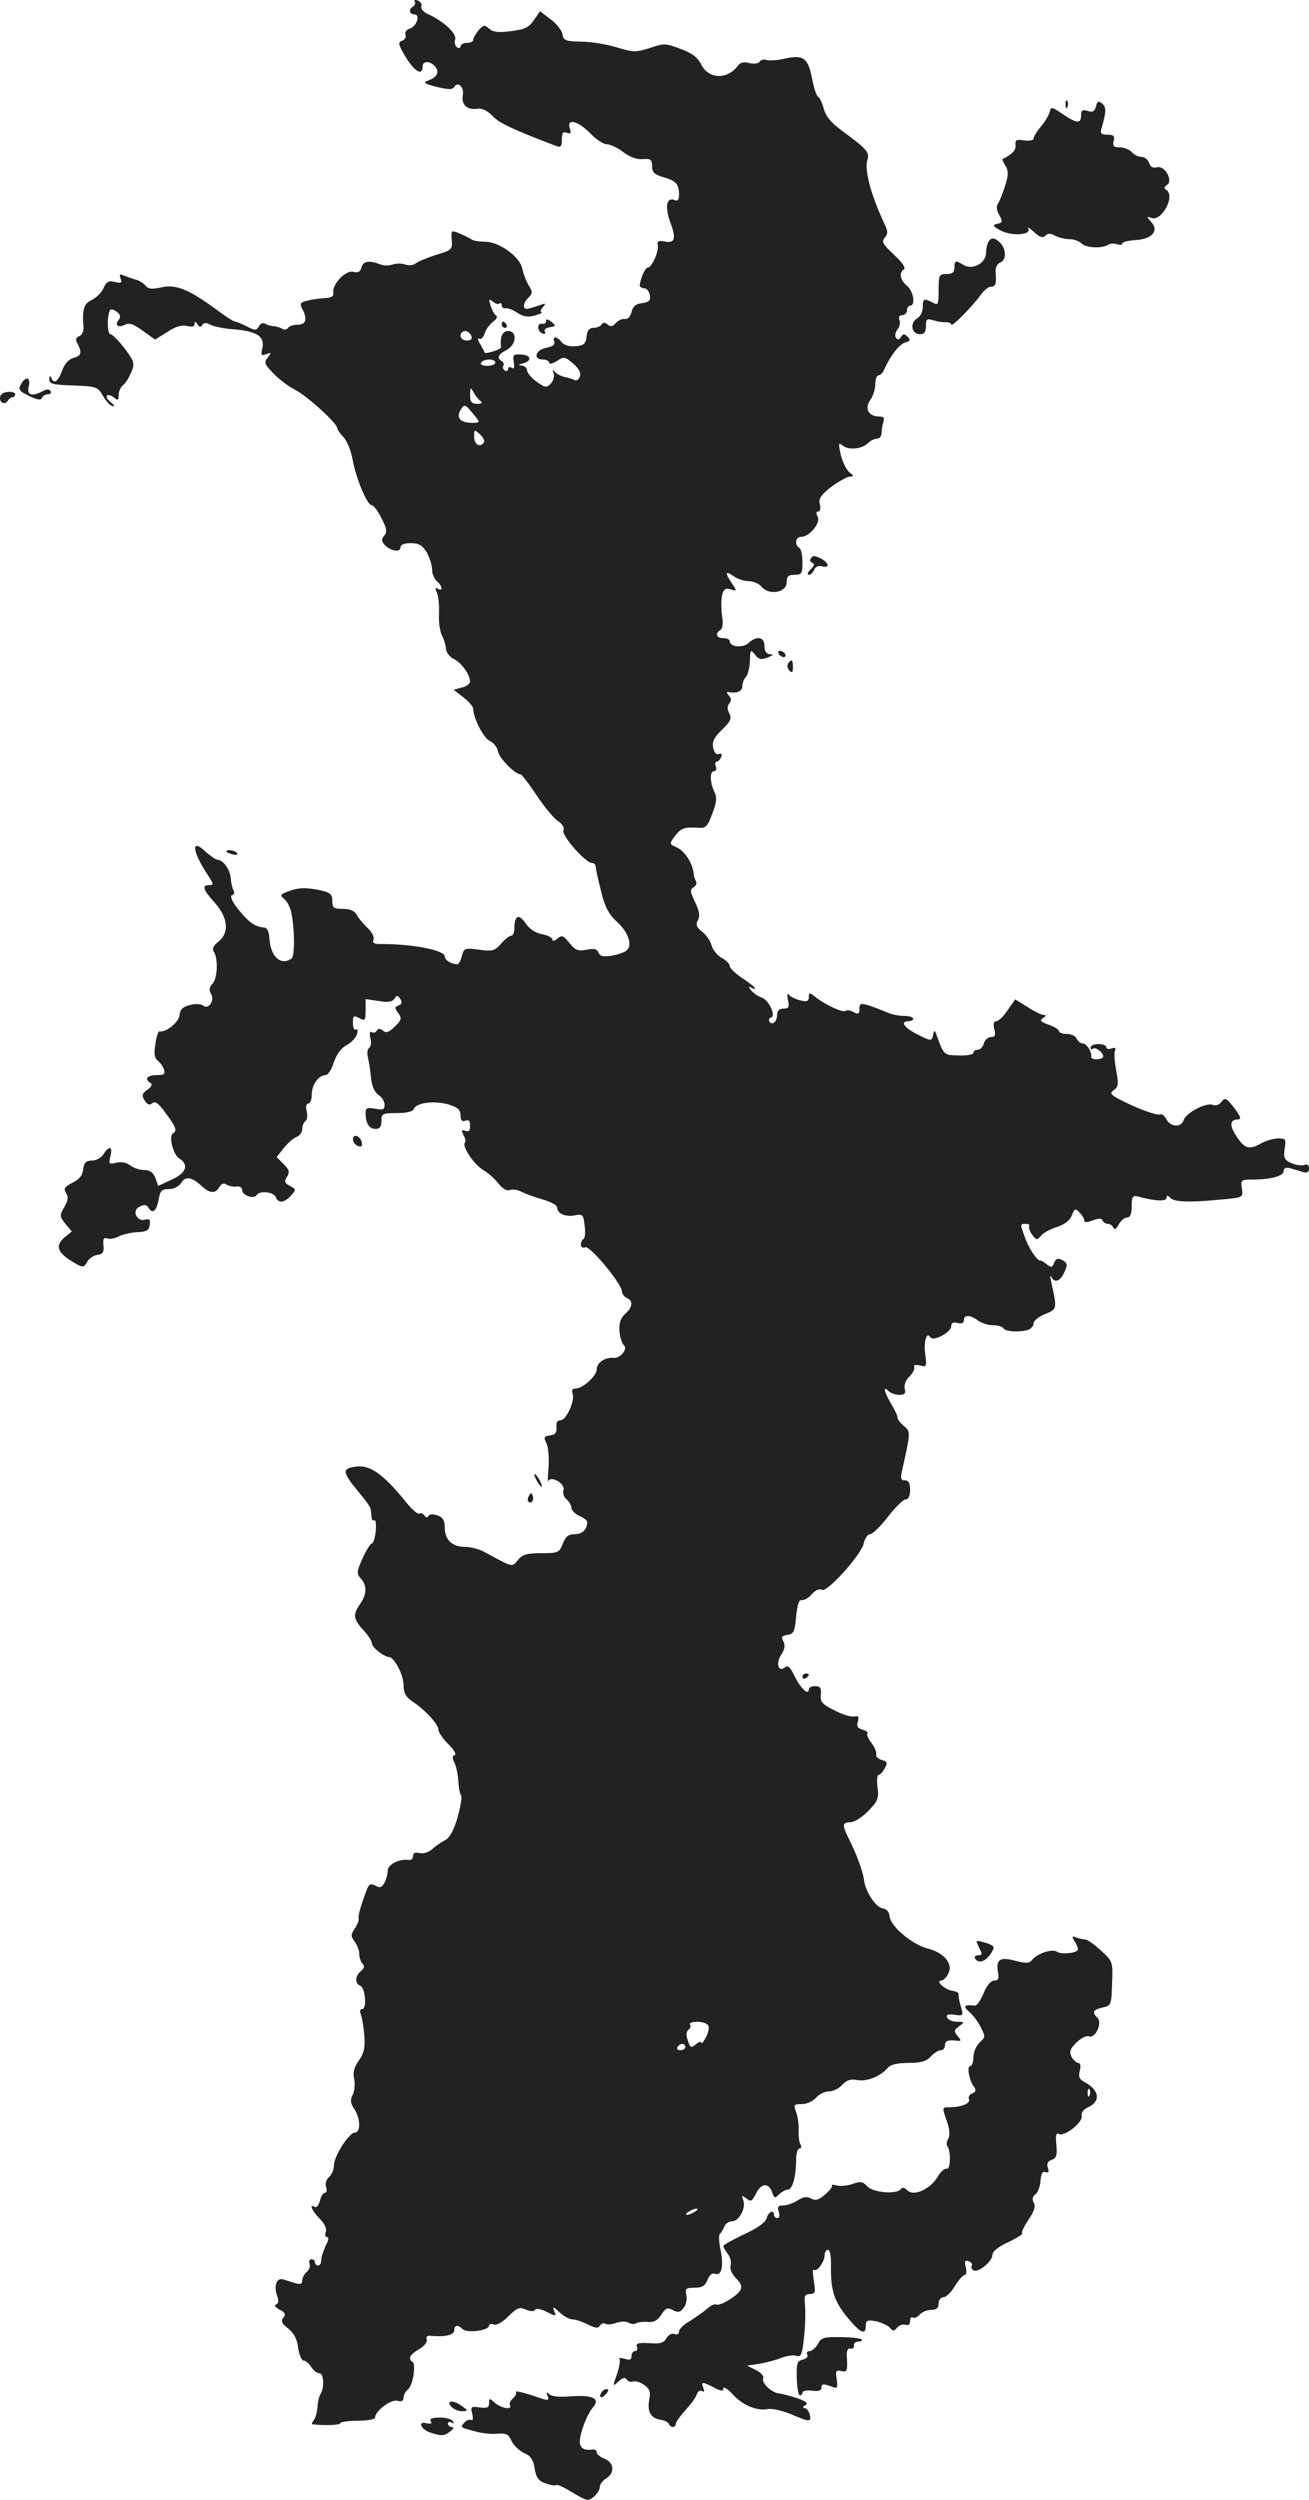 <svg version="1" xmlns="http://www.w3.org/2000/svg" width="551.311" height="1052.729" viewBox="0 0 413.483 789.547"><g fill="#222"><path d="M130.983.447c.3.5.1 1.2-.5 1.6-1.5.9-1.2 2.5.4 2.5 2 0 .8 3.8-1.5 4.5-1 .3-1.6 1.2-1.3 1.9.3.7-.2 1.6-1 1.9-1.4.5-1.3 1.1.6 4.4 3 5.2 5.8 7 5.8 3.8 0-1.9 2.4-1.9 4 0 1.4 1.7.6 3.4-2.3 4.4-1.7.6-1.2 1 2.8 2 3.7.9 5 .9 5.5 0 1.2-1.9 3.2.1 2.7 2.7-.5 2.9 1.4 4.7 4.6 4.2 1.6-.2 3.2.6 4.8 2.3 2 2.2 6.8 4.4 20.2 9.5 1.3.5 1.7.1 1.7-2.1 0-2.1.4-2.6 1.6-2.1 1.2.4 1.4.1.9-1.4-1.1-3.3 2.6-2.4 6.4 1.5 1.8 1.9 4.2 3.5 5.2 3.5 1.1 0 3.5 1.1 5.3 2.5 2 1.5 4.3 2.4 6.1 2.2 2.6-.2 3 .2 3 2.3 0 1.9.8 2.6 3.5 3.4 4 1.1 5 2.2 5 5.5 0 1.7-.4 2.2-1.5 1.7-2.5-.9-3 2.3-1.2 7.2 1.9 5.1 1.4 6.6-2 5.9-1.8-.3-2.3-.1-2 1.2.4 1.9-1.9 7.1-3.2 7.1-.8 0-2.2 3.2-2.5 5.5-.1.5.6 1 1.4 1 .8 0 1.6 1 1.8 2.2.3 1.7-.3 2.2-2.5 2.5-1.9.2-2.9 1-3.3 2.8-.4 1.5-1.2 2.4-2.2 2.2-.8-.1-2.1.5-2.8 1.3-.9 1.1-1.6 1.2-2.5.5-.9-.8-1.5-.8-2 0-.3.5-1.5 1-2.5 1-1.3 0-2 .8-2.2 2.7-.2 2.3-.9 2.9-3.4 3.1-1.9.2-3.6-.3-4.4-1.2-1.5-2-3.1-2.1-2.4-.2.3.9-.5 1.5-2.5 1.9-3.5.7-4.3 3.7-1.1 3.7 1.1 0 2 .5 2 1 0 .6 1.1.3 2.4-.5 2.2-1.5 2.6-1.4 5.2.8 1.8 1.6 2.5 2.9 2.1 4.1-.4 1-1.1 1.4-1.7 1.1-.5-.3-2-.8-3.2-1-1.2-.3-2.6-1-3.1-1.7-.6-.9-.7-.7-.3.5.3 1-.1 2.5-.9 3.3-1.3 1.4-1.8 1.3-4.5-.6-1.6-1.2-3-2.8-3-3.6 0-.8-.8-1.4-1.7-1.5-1.3-.1-1.1-.3.5-.7 3-.9 2.4-2.7-.9-2.8-2.2-.1-2.5.2-2.1 2.4.3 1.7.1 2.3-.7 1.8-.6-.4-1.1-.2-1.1.4 0 .6-.5.8-1 .5-.6-.4-.8-1-.5-1.5.3-.5.1-1.1-.5-1.5-1.6-1-1.2-2.1 1.5-3.5 3.2-1.7 3.5-6 .5-6-1.8 0-2.6 1.9-2.2 5.1.1.7-4.9 2.3-5.2 1.7 0-.2-.7-1.4-1.4-2.7-.8-1.2-.9-2-.3-1.7.5.4 1.3-.4 1.7-1.6.4-1.3 1.6-2.9 2.6-3.7 1.1-.7 1.6-1.6 1-2-.5-.3-1.3-1.7-1.7-3.1-.7-2.1-.6-2.3.7-1.3.8.7 1.8 1 2.1.6.4-.3.7-.1.7.6 0 .6.6 1.1 1.3.9.6-.1 2.3.5 3.7 1.5 1.9 1.2 3.3 1.4 5.5.8 1.7-.5 2.6-1 2.1-1-.5-.1-.3-.8.4-1.6 1.1-1.4 1-1.4-1.4-.5-1.5.5-3.2 1-3.7 1-1.4 0-1.1-2 .6-3.6 1.3-1.3 1.3-1.8.1-3.7-.8-1.2-1.7-3.6-2.1-5.4-.8-3.9-7.5-8.6-11.9-8.5-1.7 0-3.5-.3-4.1-.7-.5-.4-2.2-1.2-3.8-1.9-2.6-1.1-2.7-1.1-2.5 2 .3 3 0 3.3-4.8 4.7-2.8.9-5.7 2.1-6.5 2.7-.8.7-2.3.8-3.4.4s-2.9-.4-4 0-2.9.4-4-.1c-3.4-1.3-5.2-1-5.8 1-.3 1.4-1.1 1.8-2.6 1.4-2.4-.6-6.8 4-6.3 6.7.2 1-.6 1.5-2.6 1.6-1.6.1-4.1.4-5.5.8-2.3.5-2.6.9-1.7 2.6 1.7 3.2 1.2 5-1.4 5-1.4 0-2.8.5-3.1 1-.4.6-1.2.7-1.8.3-.7-.4-1.9-.8-2.7-.8-.8 0-2-.4-2.7-.8-.7-.4-1.5-.1-2 .8-.8 1.4-1.2 1.4-3.9 0-1.6-.8-3.3-1.5-3.7-1.5-.4 0-3.1-1.7-6-3.9-8.6-6.3-12.6-7.9-17.2-6.9-3 .7-4.2.5-5-.5-.5-.7-1.9-1.6-3-1.9-1.1-.3-2.8-.9-3.8-1.3-1.3-.6-1.6-.4-1.1.9.5 1.4.2 1.6-1.8 1.1-1.9-.5-2.7-.1-3.6 2-.6 1.4-2.3 3-3.7 3.7-2.5 1.1-3.1 3.1-2.6 8.6.1 1.2-.5 2.5-1.3 2.8-1.2.5-1.3 1.1-.6 2.4 1.5 2.8 1.2 3.9-1.3 4.5-1.5.4-2.8 1.9-3.6 4.1-1.3 3.5-2.6 4.3-3.4 2.1-.3-.7-.6-.5-.6.5-.1 1.5 1.1 1.8 7.6 2 7.3.3 7.7.4 9.3 3.2.9 1.6 2.2 3.1 3 3.3.9.3.8-.2-.4-1.1-1.1-.9-1.7-1.9-1.3-2.2.4-.4 1.3-.1 2.2.6 1.3 1 1.5.9 1.5-.8 0-1.1.6-2.5 1.4-3.1.8-.6 1.9-2.5 2.6-4.1 1.1-2.8 1-3.3-2.1-7.5-1.9-2.4-3.9-4.5-4.5-4.5-1.1 0-1.1-6.6 0-7.7.3-.3 1.2 0 2.1.7 1.1.9 1.2 1.6.5 2.5-1.4 1.7-.1 2.6 2 1.5 1.3-.7 2.7-.2 5.6 1.9l3.9 2.8 3.9-2.4c2.5-1.7 4.6-2.3 6.2-1.9 1.6.4 2.4.2 2.4-.6 0-1 .2-1 .9.1.6.9 1.1 1 1.5.2.5-.8 1.3-.8 2.6-.1 1.1.6 4.1 1.2 6.7 1.4 8.1.6 10.7 2.3 9.6 6.4-.4 1.8-.2 2.1 1.3 1.5 1.7-.6 1.7-.5.5 1.1-1.3 1.5-1 2.1 1.8 5 1.8 1.9 4.9 4.2 6.9 5.2 3.7 1.9 13.2 10.5 13.2 12 0 .4.9 1.7 2 2.9 1.2 1.2 2.4 4.4 2.9 7.1 1 5.8 4.6 14.4 6 14.4.6 0 2 1.8 3.1 4.1 1.7 3.2 1.9 4.4.9 5.5-.9 1.1-.9 1.7 0 2.8 1.7 2 5.1 2.7 5.1 1 0-.9 1.1-1.4 3.3-1.4 2.5 0 3.6.6 5 2.9.9 1.6 1.7 4 1.7 5.4 0 1.3.7 3 1.5 3.7 1.8 1.5 2 3.4.3 2.4-.8-.5-.9-.2-.3 1.2.5 1 .8 4 .7 6.7-.2 2.6.3 5.7 1 7 .6 1.2 1.2 3.1 1.2 4.2.1 1 1.2 2.5 2.5 3.1 2.5 1.3 5 4.8 5.1 7.1 0 .7-1.2 1.6-2.6 1.9l-2.6.7 3.1 2.4c1.7 1.3 3.1 3 3.1 3.6 0 2.9 3.3 9.4 5.3 10.2 1.2.6 2.3 2 2.5 3.2.3 2.1 5.4 7.3 7.1 7.3.4 0 2.7 3 5.1 6.6 2.4 3.6 5.4 7.3 6.7 8.1 1.5 1 2.2 2.2 1.8 3.1-.6 1.6 7 10.2 9 10.2.7 0 1.2.6 1.2 1.2 0 .7.8 4.2 1.7 7.8 1.2 4.9 2.4 7.2 4.9 9.5 3.6 3.2 5.1 7.4 3.2 9.1-.6.6-2.7 1.3-4.7 1.7-2.8.4-3.8.2-4.2-1-.5-1.1-1.4-1.4-3.8-.9-2.7.5-3.5.2-5.4-2.1-1.9-2.4-2.4-2.6-3.8-1.4-1 .8-1.6.9-1.6.3 0-.6-1.5-1.4-3.3-1.7-2.1-.4-4-1.7-5.2-3.5-2.1-3.1-3.5-2.4-3.5 1.7 0 1.3-.5 2.3-1 2.3-.6 0-2 1.1-3.2 2.5-1.9 2.2-2.7 2.5-6.9 1.9-4.6-.6-4.8-.5-5.5 2-.3 1.4-1 2.6-1.4 2.6-1.9 0-4-1.3-4-2.5 0-1.9-10-3.9-19.8-3.9-2.5.1-3.1-.3-2.7-1.4.3-.8-.5-2.4-1.8-3.6-1.3-1.2-2.9-3.1-3.5-4.2-.7-1.3-2.1-1.9-4.4-1.9-2.9 0-3.3-.3-3.3-2.5 0-2-.6-2.6-3.5-3.3-4.6-1-7.2-1-10.5.3-2.4.9-2.6 1.2-1.3 2.3.9.7 1.9 2.5 2.3 4.2 1.1 5.1 1.2 14 .1 14.7-3.5 2.4-6.7-.7-7-6.6-.1-1.9-.7-3.1-1.6-3.2-2.8-.2-4.8-1.5-8.1-5.6-2.1-2.6-2.8-4.3-2.1-4.6.7-.2.9-.9.5-1.5-.4-.7-.8-2.4-.9-3.9-.2-2.7-2.4-5.8-4.2-5.8-.5 0-2.2-1.2-3.8-2.6-4.7-4.5-4.2 0 1 7.8 1.6 2.5 1.7 2.8.2 2.8-2.4 0-2 1.4 1.7 5.5 4.3 4.8 4.7 9.5 1.3 12.3-1.7 1.3-2.2 2.3-1.5 3.3 1.4 2.2 1.1 8.6-.5 10.1-1 1-1.1 2-.4 3.2 1.2 2.2-.9 5.1-2.6 3.6-.7-.5-2.5-.6-4.2-.1-2.1.5-3 1.4-3.2 3.3-.3 2.2-4.3 5.4-6.3 5-.4-.1-1 1.7-1.3 4-.5 2.9-.3 4.4.7 5.2.8.6 1.7 1.9 2 2.8.5 1.5.1 1.8-2.3 1.8-3 0-4 1.3-1.9 2.5.6.5.3 1.2-1 2.1-1.7 1.2-1.9 1.8-.9 3.4.9 1.4 1.6 1.6 2.4.9 1-.8 2.1.1 4.3 3.2 3.3 4.4 3.6 5.5 2.3 6.3-1.5.9 0 6.7 1.9 7.9 3.2 2 2.3 4.6-2.3 6.7l-4.3 2-.9-2.5c-.7-1.8-1.8-2.5-3.5-2.5-1.4 0-3.5-.7-4.5-1.5-1.2-.9-2.9-1.2-4.4-.8-2.3.5-2.4.4-1.8-2.1.8-3.1-.4-3.4-2.2-.6-.7 1.1-2.3 2-3.6 2-1.9 0-2.5.6-2.8 2.7-.2 2-1.3 3.3-3.4 4.3-2.5 1.3-2.9 1.9-2 3.3.8 1.2.6 2.4-.6 4.4-1.5 2.6-1.5 2.9.4 5.3l2 2.4-2.1 1.7c-3.5 2.9-2.5 5.2 3.6 8.6 1.9 1.1 2.4 1 3.3-.6.5-1.1 2-2.1 3.2-2.3 1.8-.2 2.2-.9 2-3-.2-2.1.1-2.6 1.2-2.2.8.3 2.5 0 3.7-.7 1.3-.6 3.9-1.2 5.9-1.3 2.8-.1 3.6-.5 3.8-2.3.3-1.7-.1-2-1.6-1.6-2.3.6-4-2.6-2-3.9 1.7-1 2.6-1 3.3.2 1.2 1.9 2.4 1 3.1-2.5.5-3 1-3.5 3.3-3.5 1.5 0 3.1-.8 3.9-2 1.3-2.2 3.4-1.8 6.6 1.2 2.4 2.2 4.2 2.3 5.4.2.6-1.1 1.4-1.4 2.3-.8.8.5 2.2.7 3.2.6.9-.2 1.7.3 1.7 1.1 0 1.7 3.7 3 4.6 1.6.9-1.5 5.4-1 6 .6.8 2.1 2.7 1.9 4.8-.4 1.7-1.9 1.7-2-.3-3.1-1.7-.9-1.9-1.4-.9-2.9.9-1.5.7-2.2-1.1-4l-2.2-2.2 2.3-2.9c1.3-1.6 3.1-3.2 4.1-3.5.9-.4 1.7-1.5 1.7-2.5s.5-2.2 1-2.5c.6-.3.7-1.7.4-3.1-.4-1.4-.2-2.4.5-2.4.6 0 1.1-1.3 1.1-2.9 0-3.1 2.2-6.1 4.4-6.1.7 0 1.9-1.8 2.6-4.1.9-2.6 2.3-4.5 4.1-5.4 1.4-.8 2.9-2.3 3.2-3.5.3-1.1.1-1.8-.4-1.4-.5.3-.9-.6-.9-2.1 0-2.3.2-2.4 2-1.5 1.8 1 2 .8 2-2.5v-3.5l4.1.6c3 .5 4.3.3 5-.7.8-1.2 1-1.2 1.9.1.6 1.1.5 1.6-.6 2-1.2.5-1.3.8-.1 2.4 1.2 1.6 1.1 2.2-1.1 4.3-1.8 1.8-2.7 2.1-3.7 1.3-.9-.8-1.5-.8-2 0-.3.6-1.1.8-1.6.4-.6-.3-.7.4-.4 1.9.4 1.4.2 2.8-.4 3.1-.5.4-.7 1.6-.4 2.9.3 1.2.8 4.1 1 6.5.3 2.8 1.2 4.7 2.4 5.5 1 .6 1.9 2 1.9 3.1 0 1.5-.5 1.7-3 1.2-2.5-.4-3-.2-3 1.3 0 3.3 1.1 5.1 3.1 5.1 1.4 0 1.9-.7 1.9-2.5 0-2.3.3-2.5 4.9-2.5 3.2 0 5.1-.5 5.4-1.4.8-1.9 6.5-2.6 11-1.3 2.8.9 3.7 1.7 3.7 3.4 0 1.6.4 2.1 1.5 1.7 1.1-.4 1.5 0 1.5 1.6s-.4 2-1.5 1.6c-1.2-.4-1.3-.2-.6 1.3.6 1 .8 2.1.5 2.4-1.1 1 2.7 6.8 5.6 8.6 1.6.9 3.9 2.9 5 4.4 1.3 1.6 2.7 2.4 3.6 2 .8-.3 2.5-.1 3.7.6 1.2.6 4.2 1.7 6.7 2.4s4.5 1.8 4.5 2.5c0 1.9 2.6 3.1 5.6 2.5 2.5-.5 2.7-.2 3.1 3.3.3 2.2.1 4-.4 4.2-.4.2-.8 1-.8 1.8 0 .7.6 1.1 1.4.8 1.5-.6 11.6 11.6 11.6 14 0 .7.7 1.6 1.5 2 2.1.8 1.9 3-.6 5.1-1.4 1.4-1.9 2.9-1.7 5.5.2 1.9.8 3.8 1.3 4.2 1.5 1.1-.9 4.3-3.1 4.1-2.8-.2-5.4 1.5-5.4 3.7 0 2-4.4 6-6.7 6-1 0-1.3.6-.9 1.6.8 2.2-2 8.4-3.8 8.4-1 0-1.5.8-1.3 2.2.1 1.7-.4 2.4-2 2.6-2 .3-2.1.6-1.2 2.4.6 1.2.9 4.6.7 7.7-.3 3.1-.3 5.1-.1 4.4.7-2 5.4.7 4.8 2.7-.3 1 .1 2.3 1 3 .8.7 1.5 1.9 1.5 2.6 0 .8 1.1 2 2.5 2.6 1.4.6 2.5 1.5 2.5 1.9 0 2.4-1.5 3.9-3.9 3.9-2 0-2.9.7-3.8 3-1.1 2.8-1.4 3-6.8 3-4.6 0-6 .4-7.4 2.2-1.9 2.3-1.4 2.4-10.6-2.6-1.6-.9-4.4-1.6-6.2-1.6-4 0-6.3-2.3-6.3-6.1 0-2.2-.6-3.2-2.2-3.8-1.4-.5-2.6-.5-2.9.1-.4.6-.9.6-1.3-.1-.4-.6-1.1-.9-1.6-.6-.5.3-2.4-1.3-4.2-3.6-7.2-8.9-11.5-12-16.1-11.2-4.2.6-4.1 1.7 1.2 8.1 2 2.4 3.7 4.7 3.7 5.2.1.6.2 1.7.3 2.6 0 .8.4 1.3.9 1 .4-.2.6 1.3.4 3.5-.2 2.1-.8 3.9-1.3 3.9-.4 0-1.7 2.1-2.9 4.7-1.8 4.1-1.9 4.8-.5 6.3 2 2.2 1.9 5-.2 8-2.4 3.4-2.2 4.8 1 8.3 1.5 1.6 2.7 3.5 2.7 4.2 0 1.2 3.7 4.2 5.4 4.3 1.7.1 4.6 5.7 4.6 8.9 0 2.4.7 3.7 2.6 5 4 2.6 8.4 7.3 8.4 9 0 .8 1.4 2.9 3.1 4.6 1.8 1.7 2.7 3.3 2 3.5-.7.2-.8.9-.1 2.2.6 1.1 1.1 3.7 1.3 5.9.1 2.2.5 4.3.9 4.6.3.4-.2 3.4-1.1 6.8-1.2 4.2-2.5 6.5-3.9 7.3-1.2.6-3.1 1.9-4.2 2.9s-2.8 1.5-4 1.2c-1.3-.3-2 0-2 .9 0 .8-.6 1.4-1.2 1.3-3-.5-6.8 1.4-6.8 3.3 0 1.1-.5 2.8-1 3.9-.9 1.5-1.5 1.7-2.9.9-1.6-.8-2.1-.5-2.9 1.8-1.7 4.5-2.6 7.6-2.4 8.6.2.4-.4 1.9-1.2 3.1-1.3 2-1.3 2.5-.1 4.1.8 1.1 1.5 2.8 1.5 3.9 0 1.2.5 2.6 1 3.1.8.8.6 1.5-.5 2.4-1.8 1.5-2 3.9-.2 4.6 1.6.6 2.2 7.4.6 7.4-.7 0-.8.7-.4 1.7s.9 4 1.1 6.7c.3 3.7-.1 5.5-1.7 7.8-1.5 2.1-2 3.8-1.5 5.9.3 1.7.1 4-.5 5-.8 1.6-.7 2.6.5 4.4 2 3 2.1 7.5.2 7.5-1.8 0-6.6 7.4-6.6 10.4 0 1.3-.7 2.9-1.5 3.6-.9.7-1.3 2.1-1 3.1.4 1.1.2 1.9-.3 1.9-.6 0-1.3 1.1-1.6 2.5-.4 1.4-1.1 2.3-1.6 2-2-1.2-.9 1.3 1.5 3.7 1.6 1.6 2.3 3.2 1.9 4.2-.3.9-.1 1.6.4 1.6.7 0 .5 1.1-.4 2.7-.7 1.6-1.4 3.6-1.4 4.5 0 1-.4 1.8-1 1.8-.5 0-1-.5-1-1 0-.6-.5-1-1.1-1-.6 0-.9.6-.6 1.4.3.8-.1 2-.9 2.6-.8.7-1.4 1.9-1.4 2.7 0 1.1-.6 1.3-2 .9-1.1-.3-2.9-.9-3.9-1.2-2.2-.7-3.2 1.8-2 5.3.5 1.4.4 2.3-.4 2.6-.7.2-.2.9 1.1 1.6 1.8.9 2.1 1.6 1.2 2.6-.8 1-.5 1.8 1.6 3.4 1.7 1.4 2.8 3.3 3.1 6.1.3 2.2 1.1 4 1.7 4 .6 0 1.7.9 2.4 2s1.8 2 2.6 2c1.4 0 1.7 4.5.3 6.7-.4.6-.8 2.4-.9 4-.1 1.5-.6 3.4-1.1 4-.5.7-.8 1.3-.6 1.4 3.6.5 8.9.3 8.9-.3 0-.4 2.5-.8 5.5-.8s5.5-.4 5.5-1c0-2 4.9-5.8 7-5.3 1.3.4 2 .1 2-1 0-.8.6-2 1.4-2.6 1.6-1.3 2.6-8 1.4-8.7-1.5-1-.8-2.3 2.1-4 1.7-1 2.7-2.3 2.4-3.1-.3-.8.2-1.3 1.3-1.1 4.6.4 7.4-.3 7.4-1.7 0-1.8 1.2-1.9 2.7-.4 1.3 1.3 8.3.4 8.3-1.1 0-.5.7-.7 1.5-.4.8.4 2.8-.7 4.6-2.6 2.8-2.7 3.6-3 5.5-2.1 1.5.6 2.5.7 2.9.1.4-.6 1.9-.3 3.7.6 2.9 1.5 3.1 1.5 2.4-.2-.6-1.6-.3-1.5 1.7.4 1.3 1.2 3.1 2.2 4.1 2.2.9 0 3.1.7 4.8 1.6 2.4 1.2 3.2 1.3 3.8.4.4-.7 1.2-1 1.8-.6.6.3 2.1.2 3.4-.3 1.4-.5 3.1-.5 3.8-.1.8.5 1.9.6 2.5.2.5-.3 2.2-.5 3.6-.4 1.9.2 3.1-.4 4.3-2.3 1.4-2.1 2-2.4 3.7-1.4 1.7.8 2.3.7 3.4-.8.8-1 1.1-2.8.8-4.1-.4-1.9-.1-2.2 2.6-2.2 2.4 0 3.4-.6 4.1-2.5.6-1.5 1.5-2.3 2.4-1.9 2.1.8 2.8-2.6 1.7-7.7-.5-2.4-.6-4.6-.2-4.9.4-.3 1-1.3 1.4-2.3.3-.9 1.5-1.7 2.5-1.7 2.2 0 4.4-4.2 3.5-6.7-.6-1.6-.5-1.6 1-.5 1.4 1.2 1.8.9 3.1-1.7 1.7-3.3 4.1-3.3 5.1 0 .6 1.7.8 1.7 2.1.4.9-.8 2.1-1.5 2.8-1.5 1.5 0 2.6-4.3 2.6-9.6 0-1.9.5-3.4 1.1-3.4.5 0 .7-.5.3-1.2-.4-.6-.7-2.6-.6-4.5.1-1.8-.3-4.4-.8-5.8-.9-2.3-.7-2.5 1.8-2.5 1.5 0 3.5-.9 4.5-2 .9-1.1 2.7-2 4-2 1.3 0 3.2-.9 4.3-2.1 1.4-1.5 2.6-1.9 4.7-1.5 3 .6 7.4-1.2 9.6-3.8.9-1.1 3-1.6 6.6-1.6 3.9 0 5.6-.5 7-2 1-1.1 2.4-2 3.2-2 .7 0 1.3-.7 1.3-1.5 0-1.5 1.1-1.9 3.9-1.5 1.3.1 1.3-.1.1-1.5-1.2-1.5-1.2-1.9.5-3.1 1.8-1.3 1.8-1.4-.7-1.4-1.4 0-2.8-.6-3.1-1.3-.4-1 .3-1.2 2.4-.9 2.7.4 2.8.3 1.9-2.7-.5-1.7-.8-3.5-.7-3.9.1-.4-.8-.8-2-1-2.3-.3-5.4-3.2-3.5-3.2.6 0 1.6-.9 2.2-2.1 1.7-3.1-1.1-6.6-6.3-8-5-1.2-12-7.1-12.2-10.3-.1-1.3-.9-2.2-2.1-2.4-2.3-.3-5.6-5.4-6-9.2-.3-2.5-2.4-8.2-5-13.3-1.9-3.9-1.8-4.7.7-4.7 1.2 0 3.8-1.6 5.7-3.6 3-3.1 3.4-4 2.9-7.5-.3-2.1-.1-3.9.4-3.9.4 0 1.3-.9 1.9-2.1 1-1.7.8-2.1-1-2.6-1.1-.3-1.9-1.1-1.7-1.7.2-.6-.4-2.2-1.4-3.5-1-1.3-1.7-2.7-1.4-3.1.3-.4-.5-1-1.6-1.3-1.5-.4-1.9-1.1-1.4-2.5.4-1.6.2-1.9-1.2-1.6-1 .2-3.8-.7-6.3-2-3.8-1.9-4.5-2.7-4.2-5 .2-2-.2-2.6-1.8-2.6-1.1 0-2 .4-2 1 0 2.1-2.6-.3-4.4-4-1.5-3.1-2.2-3.7-3.2-2.9-2.1 1.7-2.9-1.6-1-4.2 1-1.6 1.2-2.7.6-4-.8-1.4-.6-1.8 1.3-2.1 1.9-.3 2.3-1 2.7-5.8.4-3.9.9-5.4 1.9-5.2.7.1 2.1-.7 3.1-1.9 1.1-1.2 2.4-1.8 3.1-1.3 1.6 1 12.6-11.2 13.3-14.8.3-1.5 1.2-2.8 2-2.8.7 0 3.3-2.5 5.6-5.5s4.9-5.5 5.6-5.5c.9 0 1.4-1.1 1.4-3 0-2.1-.5-3-1.6-3-1.3 0-1.5-.6-1-2.8 2.8-12.5 2.8-12.6.6-14.4-1.1-.9-2-2.1-2-2.7 0-.6-.9-2.5-2-4.3-2.2-3.7-2.7-5.9-.8-4 .7.7 2.2 1.2 3.4 1.2 1.7 0 2.1-.5 1.7-1.9-.3-1.1.3-2.7 1.4-3.8 1.1-1.1 1.8-2.4 1.6-3-.3-.7.4-.9 1.8-.6 2.1.6 2.2.4 1.7-3.4-.6-4.1.4-7.4 1.6-5.5.9 1.5 6.6-1.6 6.6-3.5 0-1 .6-1.4 2-1 1.3.3 2 0 2-.9 0-1.8 2-1.7 4.4.1 1.1.8 3.2 1.5 4.7 1.5s3.1.4 3.4 1c.7 1.1 5.4 1.3 7.9.4.9-.3 1.6-1.2 1.6-2s1.6-2.1 3.6-2.9c3.9-1.6 3.9-1.5 1.9-10.5-.3-1.4-.3-1.9.1-1.3 1 2.1 2.8 1.5 4.1-1.4 1-2.1 1-2.8 0-3.5-1.8-1.2-2.7-1-3.3.7-.5 1.3-.9 1.3-2.2.3-.8-.7-1.8-1.3-2.1-1.2-1 .1-3.7-4-4.9-7.5-1.5-4.2-1.5-4.1.4-4.1.8 0 1.3.3 1 .8-.2.4.2 1.6 1 2.7 1.3 1.7 1.5 1.7 2.7.3.6-.9 2.9-2.1 5-2.8 2.5-.8 4.1-2 4.8-3.7.8-2.2 1.1-2.3 2.4-.9.8.8 1.5 1.9 1.5 2.5 0 .7.8.7 2.7 0 1.9-.7 2.9-.7 3.1 0 .2.6 1 1.1 1.7 1.1s1.5.6 1.7 1.2c.3.8.9.4 1.7-1 .6-1.2 1.8-2.2 2.6-2.2 1 0 1.5-1.1 1.5-3.6 0-2.9.3-3.4 1.8-3.1 5.3 1.5 9.2 1.7 9.2.5 0-.9.3-.9 1.2 0 1.3 1.3 6 1.5 16.1.5 6.9-.6 6.9-.6 6.5-3.5-.4-2.6-.3-2.8 3.2-2.8 5.9 0 10-1.1 10-2.7 0-1 .7-1.2 2-.9 1.1.3 2.9.9 4 1.2 1.4.4 2 .1 2-1.1 0-1.1-.5-1.5-1.5-1.1-.8.3-2.7 0-4.1-.6-2.2-1-2.5-1.7-2.1-4.5.5-3.1.4-3.3-2.1-3.3-1.5.1-3.8.7-5.2 1.5-3.8 2.2-5.3 1.8-7.8-2-2.4-3.5-2.3-5.5.4-5.5 1.1 0 .8-1-1.2-3.6-2.5-3.2-2.9-3.4-4-2-.7 1-1.8 1.4-2.8 1-2.2-.8-8.4 2.5-9.2 4.8-.7 2.4-4.1 2.3-5.4-.2-.6-1.1-1.5-1.8-1.9-1.6-.9.6-7.8-2-12.9-4.7-3-1.6-3.2-2-1.8-3 1.4-1 1.5-2 .7-6.1-.5-2.7-.7-5.5-.4-6.3.4-.9 0-1.1-1.1-.7-.9.3-1.6.2-1.6-.4 0-.5-1.1-1-2.5-1s-2.5.5-2.5 1.1c0 .6.3.7.7.4.7-.8 3.3 1.1 3.3 2.4 0 .5-.9.9-2 .9s-1.9-.3-1.8-.8c.3-1.4-1.4-4.2-2.7-4.2-.7 0-1.5-.7-1.9-1.5-.3-.8-1.7-1.5-3.1-1.5-1.4 0-2.5-.4-2.5-.9s-1.5-1.4-3.2-2c-2.6-.9-3-1.4-1.8-2.1 1-.7 1.1-1 .2-1-.7 0-3-1.1-5.1-2.5l-3.9-2.4-2.4 3.4c-1.2 1.9-2.9 3.5-3.6 3.5-.8 0-1 .8-.6 2.5.5 1.9.2 2.5-1.1 2.5-.9 0-1.9.9-2.2 2-.3 1.1-1.2 2-1.9 2-.8 0-1.4.4-1.4 1 0 .5-2.1.9-4.6.8-4.7-.1-4.7 0-7-6.3-.6-1.8-.8-1.8-1.1-.3-.5 2.2-.5 2.2-5.3-.2-4-2.1-5.2-4-2.5-4 .8 0 1.5-.4 1.5-.8 0-.5-1.4-.9-3-.9-1.7 0-4-.5-5.3-1.1-1.2-.5-3.7-1.5-5.4-2.1-3-.9-3.3-.8-3.3 1 0 1.6-.3 1.8-1.9 1-1-.6-2.1-.7-2.5-.4-.7.8-7-2.2-9.8-4.6-1.6-1.2-1.8-1.2-1.8.3 0 1.3-.6 1.5-2.7 1-1.6-.4-3.2-1.2-3.6-1.8-.5-.6-.6.1-.3 1.6.5 2.3.3 2.8-1.4 2.8-1.3 0-2 .7-2 1.9 0 2.2-1.6 3.6-2.4 2.2-.4-.5-.1-1.1.5-1.3 1.6-.5-.7-5.5-3-6.3-1-.3-2.5-1.3-3.3-2.2-.9-1.2-.9-1.5 0-.9.6.4 1.2.5 1.2.2s-1.8-1.8-4-3.2c-2.2-1.5-4-3.2-4-3.9 0-.6-1.1-1.8-2.5-2.5-1.4-.8-2.8-2.5-3.2-3.9-.3-1.4-1.7-3.4-3-4.4-1.8-1.4-2.1-2.2-1.3-3.7.7-1.3.4-2.8-.9-5.6-1.6-3.3-1.7-4-.5-4.7.8-.5 1.1-1.3.8-1.9-.4-.6-.8-1.8-.8-2.7-.4-3.1-2.8-6.9-5.3-8-2.4-1.1-2.4-1.1-.6-3.6 1.9-2.5 3-2.9 7.4-2.6 2.3.2 2.9-.4 4.4-4.4 1.4-3.7 1.6-5.1.6-7.1-1.4-3.2-1.4-6.4 0-6.4.6 0 .9-.7.5-1.5-.3-.8-.1-1.5.3-1.5.5 0 1.1-.7 1.4-1.4.4-1 .1-1.3-.7-1-.8.3-1.5-.4-1.8-2-.4-1.9.3-3.3 2.8-5.7 2.7-2.6 3.1-3.5 2.3-5.1-.7-1.3-.7-2.3 0-3.2.7-.9.7-1.6-.2-2.5-.6-.7-.7-1.2-.2-1.1 2.7.6 4.5-.2 4.5-1.8 0-1 .5-2.3 1.1-2.9.6-.6 1.2-2.9 1.3-5.1.1-3.6.2-3.7 1.6-2 1.2 1.6 2 1.7 4 .9 1.8-.7 2-1 .8-1-1.2-.1-1.8-.9-1.8-2.6 0-2.9-2.4-3.4-5.1-.9-1.8 1.6-5.9 1.2-5.9-.7 0-.5-.9-.9-2-.9-2.2 0-2.7-1.5-.9-2.6.7-.4.9-2.1.5-4.5-.3-2.2-.3-5.1 0-6.4.5-2 1.1-2.4 2.7-1.9 2 .6 2.1.6.4-1.9-2.3-3.5-2.1-4.1.5-2.3 1.2.9 3.4 1.6 4.8 1.6s3.3.8 4.1 1.8c2.4 2.8 7.9 1.8 7.9-1.4 0-1.9.5-2.4 2.5-2.4 2.2 0 2.5-.4 2.5-3.9 0-2.2-.4-4.3-1-4.6-1.6-1-1.2-3.5.6-3.5 2.6 0 6.3-4.5 5.2-6.4-.6-1-.5-1.6.2-1.6.6 0 .8-1 .5-2.3-.5-1.7.3-2.9 3.6-5.5 2.4-1.7 5-3.2 5.8-3.2 1.4-.1 1.4-.2-.1-1.4-.9-.7-2.1-3.2-2.7-5.5-.8-3.7-.7-4 .6-2.9 1.9 1.5 6.1 1.1 8-.8.8-.8 2.1-1.4 2.9-1.4.8 0 1.4-.9 1.4-1.9 0-1.1.3-2.6.6-3.5.4-1.1 0-1.6-1.4-1.6-3.3 0-4.7-2.5-2.8-5.2.9-1.2 1.6-3.5 1.6-5 0-1.6.5-2.8 1-2.8.6 0 1.4-.8 1.8-1.8 1.9-4.3 4.8-8.1 6.7-8.6 1.6-.4 1.7-.8.7-1.8s-1.4-1-2.1.1c-.6.9-1 1-1.6.2-.4-.7-.1-1.8.5-2.6.7-.8 1-2.2.6-3-.3-.9 0-1.5.9-1.5.8 0 1.5-.7 1.5-1.5s.5-1.5 1-1.5c1.8 0 1.1-4.5-1-6.3-2.2-1.8-2.6-4.2-.9-5.2.6-.4-.7-2.3-3.2-4.6-3.5-3.3-4-4.1-2.9-5.4 1.1-1.3 1-2.1-.3-4.8-4-8.5-6.2-16.6-5.2-19.7.7-2.4 0-3.3-7-8.5-4.8-3.5-6.2-5.2-7-8.5-.4-1.4-1.1-2.7-1.6-3-.5-.4-1.3-2.8-1.8-5.4-1.3-6.8-2.7-7.9-8.4-6.7-2.5.6-5.2.8-6 .5-.8-.3-1.8-.1-2.2.5-.3.6-1.7.8-3.2.5-1.8-.5-3-.2-3.7.8-3.3 4.5-9.3 4.3-11.6-.4-1.1-2.2-2.9-3.6-6.5-4.9-4.7-1.8-5.3-1.8-9.7-.3-4.4 1.4-5.2 1.4-10.5-.2-3.2-1-8.3-1.8-11.3-1.8-4.9-.1-5.5-.4-5.8-2.3-.2-1.2-1.8-3.3-3.7-4.7l-3.4-2.6-2 2.9c-1.6 2.3-3 2.9-7.3 3.4-3.8.5-5.6.3-6.8-.8-1.4-1.3-1.8-1.2-3.3.5-.9 1.1-1.7 2.5-1.7 3 0 .6-.9 1-2 1s-2 .5-2 1.1c0 .5-.5.7-1.1.3-.6-.3-.9-1.5-.6-2.5.5-1.9-3.6-5.7-8.6-8-1.4-.6-2.3-1.7-2.1-2.4.3-.7-.2-1.5-1.1-1.9-.9-.3-1.3-.2-1 .3zm17.9 105.6c.4 1-.1 1.5-1.4 1.5-1.1 0-2-.7-2-1.5s.6-1.5 1.4-1.5c.8 0 1.6.7 2 1.5zm7.6 8.5c0 .5-1.2 1-2.6 1-1.4 0-2.3-.4-1.9-1 .3-.6 1.5-1 2.6-1 1 0 1.9.4 1.9 1zm-4.6 12.2c.6.5.1.8-1.1.8-1.8 0-2.3-.6-2.3-2.8.1-2.5.1-2.6 1.2-.7.6 1.1 1.6 2.3 2.2 2.7zm-1.5 5.1c1.2 1.5 1.1 1.7-1 1.7-3.9 0-5.3-1.4-4-3.9 1.3-2.3 1.6-2.1 5 2.2zm2.5 7.8c-1.1 1.9-3.1.8-3.1-1.6 0-2.5 0-2.5 1.8-.9 1 .9 1.6 2.1 1.3 2.5zm70.9 500.2c.3.7-.1 2.4-.9 3.8-.7 1.3-1.3 2-1.4 1.5 0-.5-.7-.3-1.5.4-1.8 1.5-2 1.3-2.9-1.7-.4-1.2-.2-2.4.4-2.8.6-.3.8-1.1.5-1.6-.4-.5.7-.9 2.3-.9 1.7 0 3.2.6 3.5 1.3zm-7.3 6.7c0 .5-.7 1-1.6 1-.8 0-1.2-.5-.9-1 .3-.6 1-1 1.6-1 .5 0 .9.4.9 1zm3 52c-.8.5-1.9 1-2.5 1-.5 0-.3-.5.5-1s2-1 2.5-1c.6 0 .3.5-.5 1zM336.583 33.147c0 1.1.3 1.4.6.6.3-.7.2-1.6-.1-1.9-.3-.4-.6.2-.5 1.3z"/><path d="M346.183 33.647c-.4 1.6-1.1 1.9-2.6 1.4-1.7-.5-2.1-.2-2.1 1.4 0 2.7-1.3 2.6-5.8-.4-3.3-2.3-3.7-2.4-4.1-.8-.2 1-1.4 3.1-2.7 4.6-1.3 1.6-2.4 3.3-2.4 3.9 0 .6-1.3.8-3 .6-2.4-.4-2.9-.1-2.7 1.5.2 1.6-1.1 2.9-4.1 4.4-.2 0 .2 1 .9 2.1 1 1.6 1 2.9-.1 6.4-.7 2.3-1.8 4.8-2.2 5.5-.6.7-.5 2 .1 3.2 1.5 2.6 1.4 2.9-.6 3.3-1.4.3-1.1.8 1.4 2.1 3.5 1.8 9.8 1.4 8.6-.7-.3-.6.5-.1 1.8 1.1 1.8 1.7 2.8 2 3.6 1.2.8-.8 1.7-.8 3.1 0 1.1.6 3.2 1.1 4.6 1.1 1.3 0 3.1.6 3.8 1.4 1.5 1.4 6.4 1.6 8.5.3.6-.4 1.8-.4 2.7-.1.9.3 1.6.2 1.6-.2 0-.5 1.9-1 4.1-1.1 5.3-.3 7.6-2.9 5.1-5.7-1.6-1.8-1.6-1.9 0-1.3 3.3 1.2 7.7-7 4.7-8.9-.8-.4-.7-.9.2-1.5 2.1-1.3-.6-6.3-3.1-5.6-1.3.3-2.1-.1-2.5-1.4-.4-1-1.4-1.9-2.4-1.9s-2.4-.7-3.1-1.5c-.7-.8-2.4-1.5-3.7-1.5-2 0-2.4-.4-2-2 .4-1.6 0-2-2-2-1.8 0-2.3-.4-1.9-1.8 1.6-5.4 1.6-6.9.3-8-1.2-1-1.6-.8-2 .9zM312.583 75.847c-.6.6-1.1 2.4-1.1 3.9 0 3.4-4.3 5.7-7.2 3.9-2.4-1.5-2.8-1.4-2.8.9 0 1.5-.7 2-2.5 2-2.3 0-2.5.3-2.5 5s-.1 5-1.9 4c-2.8-1.4-3.1-1.3-3.1 1.5 0 1.4-.8 3-1.9 3.6-2.3 1.5-1.6 4.9 1 4.9 1.4 0 1.9-.7 1.9-2.6 0-2.2.3-2.4 2.3-1.8 1.2.4 3 .7 4 .6.9 0 1.7.3 1.7.8 0 1 6.8-5.9 9.3-9.4 1-1.4 2.4-2.6 3.2-2.6 1.6 0 1.8-.9 1.5-4.8-.1-1.2.6-2.5 1.4-2.8 2.2-.8 2-4.6-.3-6.6-1.4-1.2-2.2-1.3-3-.5zM172.483 101.447c0 .6-.6 1-1.2.8-1.8-.3-1.6 2.5.1 3.1.8.3 1.1 0 .7-.6-.3-.6.3-1.2 1.6-1.4 1.9-.3 2-.4.5-1.7-1.1-.9-1.7-1-1.7-.2zM158.483 102.547c0 .5.5 1 1.1 1 .5 0 .7-.5.4-1-.3-.6-.8-1-1.1-1-.2 0-.4.4-.4 1zM6.583 121.447c-.9 1.6-.5 2.1 2.6 3.6 2.6 1.3 3.8 1.4 4.1.6.2-.6 1-1.1 1.8-1.1.9 0 1.2-.5.9-1-.4-.7-1.2-.7-2.5 0-3.4 1.8-5.1 1.3-4.4-1.5.7-3-1-3.4-2.5-.6zM.183 124.947c-.8 1.9 1.2 3.3 2.3 1.6.4-.6 1-1.1 1.4-1.1.3.1.7-.2.9-.7.4-1.4-4.1-1.3-4.6.2zM256.083 176.447c-.4.5-.1 1.1.5 1.3.8.3.6 1-.5 2.1-1 .9-1.2 1.7-.6 1.7s1.3-.7 1.7-1.6c.3-.9 1.3-1.4 2.4-1.1 2.5.7 2.4-.9 0-2.3-2.4-1.2-2.8-1.2-3.5-.1zM245.983 206.547c.3.5 1.1 1 1.6 1 .6 0 .7-.5.4-1-.3-.6-1.1-1-1.6-1-.6 0-.7.4-.4 1zM248.883 209.647c-.3.6-.1 1.6.5 2.2.8.8 1.1.5 1.1-1.1 0-2.4-.5-2.8-1.6-1.1zM71.483 268.947c0 .2.9.6 2 .9 1.1.3 1.8.1 1.4-.4-.5-.9-3.4-1.3-3.4-.5zM111.483 359.847c0 .8.7 1.8 1.6 2.1 1.1.4 1.4.1 1.2-1.1-.4-2.1-2.8-3-2.8-1zM169.483 467.547c.6 1.1 1.3 2 1.6 2 .2 0 0-.9-.6-2s-1.3-2-1.6-2c-.2 0 0 .9.6 2zM167.083 472.447c-.4.7-.5 1.5-.2 1.8.9.9 1.9-.4 1.4-1.8-.4-1.1-.6-1.1-1.2 0zM253.483 529.647c0 .5.5.7 1 .4.6-.3 1-.8 1-1.1 0-.2-.4-.4-1-.4-.5 0-1 .5-1 1.1zM339.583 613.347c.7 1.2 1.1 2.3.8 2.6-1 1.1-5.4 1.3-6.5.5-1.4-1.1-6.4.6-7.9 2.6-.9 1.1-1.9 1.1-5.4.2-4.8-1.3-6.1-.3-5.3 3.9.3 1.8 0 2.4-1.3 2.4-1 0-2.3 1.6-3.3 4-.9 2.2-2.1 3.9-2.7 3.9-3.4-.4-3.9.2-1.9 1.9 1.2 1 2.9 3.2 3.7 4.9 1.5 2.9 1.5 3.2-.3 4.8-1.1 1-2 3.1-2 4.7 0 1.5-.5 2.8-1 2.8-1.2 0-.3 4.8 1.3 6.7.6.9.4 1.5-.6 1.9-.9.3-1.4 1.1-1.1 1.9.5 1.3-2.4 2.5-6.3 2.5-2.2 0-2.2.1-.8 4.1 1 2.8 1.2 4.7.5 5.9-.5.9-.6 2-.2 2.4 1.1 1.2 1 7.4-.2 7-.6-.2-2 .9-2.9 2.6-2.4 3.9-7.6 6.3-9.6 4.2-.8-.8-1.6-1-2-.4-1.1 1.8-8.8 1.2-10.6-.8-1.4-1.5-2.2-1.7-4.6-.8-1.6.6-3.9.8-5 .5-1.2-.3-1.9-.3-1.6 0 .3.3-.6 1.5-2.1 2.8-2 1.8-3.1 2.1-4.5 1.3-1.3-.7-2.5-.5-4.2.6-1.4.9-3.4 1.6-4.5 1.6-1.7 0-2 .4-1.5 2 .4 1.1.2 2-.4 2-.6 0-1.1-.5-1.1-1 0-1.8-1.8-1-2.3 1-.3 1.3-2.9 3.2-7.1 5.1-3.6 1.7-6.6 3.4-6.6 3.7 0 .4.7 1.5 1.4 2.5.8 1 1.2 2.6.9 3.7-.3 1.1.4 2.7 1.8 4.1 1.6 1.6 1.9 2.6 1.2 3.8-1.2 1.9-6.5 5-7.6 4.4-.5-.3-1.8.4-3 1.5-1.2 1-3.7 2.7-5.4 3.8-1.8 1-3.3 2.5-3.3 3.2 0 .8-.6 1.2-1.5.8-.8-.3-1.9.3-2.5 1.4-.8 1.4-1.9 1.8-5.4 1.5-3.4-.2-4.3.1-3.9 1.1.3.8 0 1.4-.6 1.4s-1.1.7-1.1 1.6c0 1.1-.6 1.4-2.2.8-1.3-.3-2-.3-1.6.1.3.4 0 2.5-.8 4.8-1.4 4-1.4 4 .5 2.3 1.3-1.2 2.1-1.4 2.6-.6.4.6 1.3.9 2 .6.7-.2 2.3.2 3.5 1.1 1.7 1.2 2.1 2.2 1.6 4.7-.7 3.8.5 5.8 3.6 6.3 1.3.2 2.4.8 2.6 1.3.5 1.3 2.2 1.3 2.2-.1 0-.5 1.4-2.4 3-4.2 1.7-1.8 3.3-4 3.6-5 .3-.9 1-1.4 1.6-1.1.7.5.9.1.5-.9-.8-2.1-.4-2.1 3.3-.2 2.3 1.2 3 1.3 3 .3 0-.7 1.3.1 2.9 1.8 3.2 3.5 7.6 5.4 11.2 4.7 1.3-.2 4.6.5 7.2 1.6 6 2.6 6.6 2.6 6 .1-.3-1.1-1-2-1.7-2-.6 0-.5-.4.3-.9 1-.6.3-1.2-2.5-2.2-2.2-.7-4.7-1.4-5.7-1.5-2.4-.2-5.7-3.3-5.1-4.8.3-.7-.8-1.9-2.3-2.6l-2.8-1.4 4-.6c2.2-.4 5.3-1.2 6.9-1.9 1.6-.6 3.7-.9 4.6-.6 1.6.5 1.9-.3 2.5-5.9.4-3.6.5-8.1.3-10.1-.3-2.9-.1-3.5 1.5-3.5 1.7 0 1.9-.5 1.3-4.2-.4-2.3-.4-3.9 0-3.5.9.9 3.3-2.3 3.4-4.6 0-.9.5-1.7 1.1-1.7.6 0 1 2.2.9 5.2-.1 7.6 1 11.1 5.3 16.3 4.1 4.9 5.7 5.6 5.7 2.5 0-1.7.5-1.9 3.3-1.4 1.7.4 3.7 1.3 4.3 2 1 1.2 1.3 1.2 2.3 0 .7-.8 1.9-1.2 2.7-.9.9.3 1.4-.1 1.4-1.2 0-.9.4-1.4.9-1.1.5.3 1.4-.1 2.1-.9.7-.8 2.3-1.5 3.6-1.5 1.7 0 2.4-.6 2.4-2 0-1.1.7-2 1.5-2 .9 0 2.5-1.6 3.6-3.5 1.2-1.9 2.6-3.5 3.1-3.5.6 0 .7-1.1.4-2.5-.5-1.9-.3-2.3.9-1.9.8.3 1.3 1 1 1.4-.3.5-.1 1.1.5 1.5 1.4.9 5.9-2.7 6-4.8 0-1.2 1.8-2.6 5-4.1 2.7-1.3 4.7-2.5 4.4-2.8-.3-.3.6-2.2 2-4.3 1.8-2.6 2.3-4.2 1.7-5.3-.6-1.1-.5-2 .5-2.7.7-.5 1.5-2.5 1.6-4.3.2-2.3.6-3.1 1.6-2.7.9.3 1.2-.1.7-1.4-.4-1.3 0-2.1 1.2-2.5 1.5-.5 1.8-1.4 1.5-4.7-.3-2.9-.1-3.9.7-3.5 1.7 1.1 7.7-3.6 7.3-5.6-.2-1.1.6-2.2 2.2-2.9 3.9-1.8 3.3-5.4-1.2-7.8-1.7-.9-2.1-1.7-1.6-3.6.4-1.5.2-2.5-.5-2.5-.5 0-1.5-.9-2.1-1.9-.8-1.6-.5-2.5 1.5-4.5 1.4-1.4 3.2-2.3 4-2 2 .8 4.3-4.2 2.7-5.8-1.8-1.8-1.5-2.6 1.6-3.3 2.7-.6 2.8-.8 3-7.5.3-7 .2-7.1-3.5-10.5-2.1-1.9-4.3-3.5-5-3.5-.6 0-1.9-.3-2.8-.6-1.5-.6-1.5-.4-.4 1.4zm4.6 48.4c-.3.8-.6.5-.6-.6-.1-1.1.2-1.7.5-1.3.3.3.4 1.2.1 1.9zM308.483 613.147c0 .3.5 1.4 1 2.5.9 1.5.7 1.9-.5 1.9-.9 0-1.3.4-1 1 1.1 1.7 3.2 1.1 4.9-1.4 1.5-2.3 1.4-2.5-1.4-3.5-1.7-.5-3-.8-3-.5z"/><path d="M258.383 740.247c-.7 1.3-1.9 2.3-2.6 2.3-.8 0-1.1.5-.8 1.1.4.6-.2 1.3-1.4 1.6-1.8.4-2 1.2-1.9 5.9.1 3 .5 5.4 1 5.4.4 0 .8-.4.8-.9s1.4-.8 3-.6c2.1.3 3 0 3-1 0-1.1.6-1.2 2.6-.5 2.5 1 2.6.9 2.2-2.1-.4-2.6-.2-3 1.4-2.6 1.9.5 2.1 0 1.8-4.6-.1-1.8.3-2.7 1.2-2.5.7.2 1.2-.3 1.1-1-.2-.6.5-1.2 1.4-1.2.9 0 1.3-.3 1-.7-.4-.3-3.4-.7-6.7-.7-5.2-.1-6.1.2-7.1 2.1zM162.983 755.447c.2.5-.2 1.4-1 2.1-.8.7-1.2 1.6-.9 2.1.9 1.6-2.9 1-4.8-.8-1.7-1.5-1.8-1.5-1.8.2 0 1.4-.6 1.6-3 1.3-2.7-.4-2.9-.2-2.3 2 .3 1.4.2 2.3-.3 2-.5-.3-1.5 0-2.2.8-1.4 1.6-1.5 1.5 4.3 3 1.7.4 4.5.7 6.2.5 2.7-.2 3.5.2 4.4 2.3.7 1.4 2.4 3.1 4 3.8 2 .9 2.9 2.1 3.3 4.9.5 2.9 1.2 3.9 3.5 4.7 1.6.6 3.2.8 3.4.5.3-.2 2.3.7 4.6 2.1 2.2 1.4 4.6 2.6 5.2 2.6 1.5 0 3.9-2.6 3.9-4.2 0-.7.9-1.9 2-2.6 2.8-1.7 2.5-5-.5-6.2-1.4-.5-2.5-1.4-2.5-2 0-.6-.6-1-1.2-.9-2.6.3-3.7-.2-4.1-1.9-.4-2.1 2-9 4.2-11.5 2.3-2.7-.2-3.9-7.1-3.4-3.4.3-6 .1-6.8-.7-.8-.8-1-.7-.5.6.6 1.6.3 1.6-4.9-.2-3.1-1-5.4-1.5-5.1-1.1zM189.983 755.647c-1.1 1.7.1 2.1 1.5.4.8-.9.8-1.5.2-1.5-.6 0-1.4.5-1.7 1.1z"/><path d="M142.483 760.047c.7.8 2.2 1.5 3.4 1.5 2.1-.1 2.1-.1.2-1.5-2.7-2.1-5.3-2-3.6 0zM136.083 764.747c.5.7 0 .9-1.4.6-2.8-.8-1.8 1.9 1.1 2.9 3.7 1.2 4.5 1.2 6.4-.3 1.1-.8 1.3-1.3.6-1.4-.7 0-1.3-.5-1.3-1.1 0-.5.5-.7 1.2-.3.7.4.8.3.4-.4s-2.3-1.2-4.2-1.2c-2.4 0-3.3.4-2.8 1.2z"/></g></svg>
